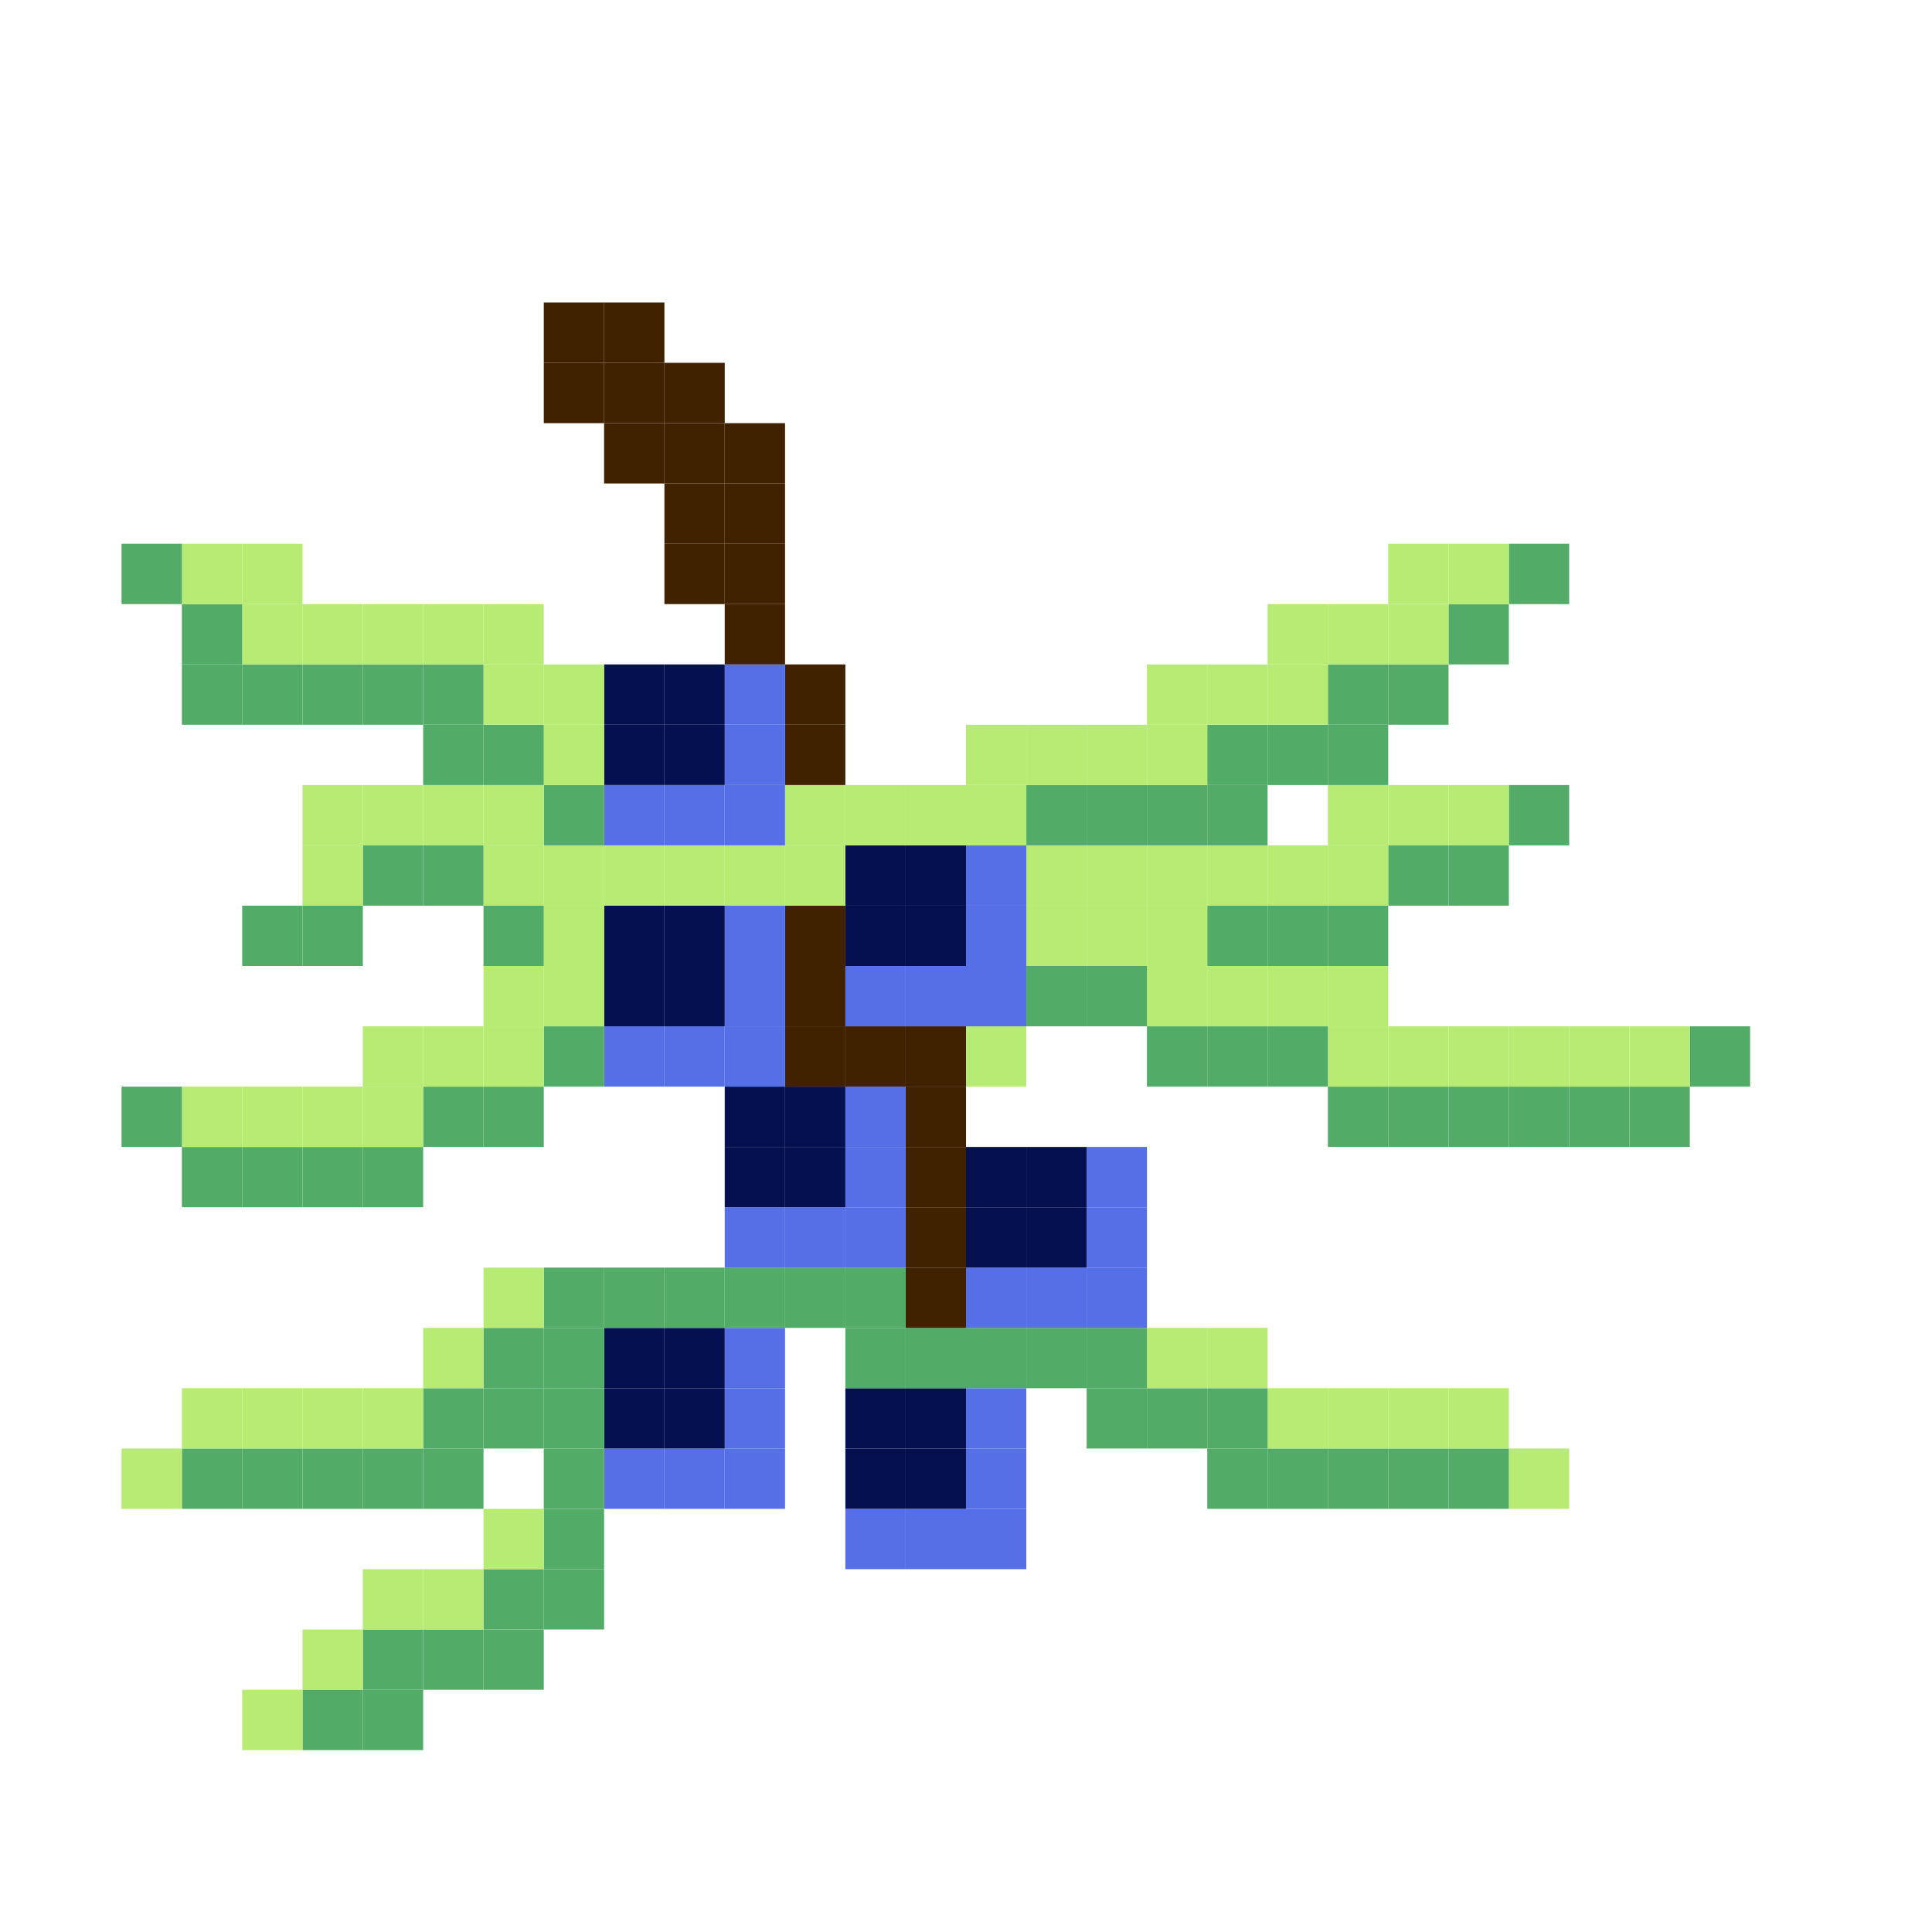 <?xml version="1.0" encoding="UTF-8"?>
<svg id="_Шар_2" data-name="Шар 2" xmlns="http://www.w3.org/2000/svg" viewBox="0 0 512.5 512.5">
  <defs>
    <style>
      .cls-1 {
        fill: #041050;
      }

      .cls-2 {
        fill: #b7eb74;
      }

      .cls-3 {
        fill: #402100;
      }

      .cls-4 {
        fill: #53ab68;
      }

      .cls-5 {
        fill: #566fe6;
      }
    </style>
  </defs>
  <g id="_Шар_11" data-name="Шар 11">
    <g>
      <rect class="cls-4" x="448.25" y="272.25" width="16" height="16"/>
      <rect class="cls-4" x="432.25" y="288.25" width="16" height="16"/>
      <rect class="cls-2" x="432.25" y="272.25" width="16" height="16"/>
      <rect class="cls-4" x="416.25" y="288.25" width="16" height="16"/>
      <rect class="cls-2" x="416.25" y="272.25" width="16" height="16"/>
      <rect class="cls-2" x="400.25" y="384.25" width="16" height="16"/>
      <rect class="cls-4" x="400.25" y="288.25" width="16" height="16"/>
      <rect class="cls-2" x="400.25" y="272.25" width="16" height="16"/>
      <rect class="cls-4" x="400.25" y="208.25" width="16" height="16"/>
      <rect class="cls-4" x="400.25" y="144.25" width="16" height="16"/>
      <rect class="cls-4" x="384.25" y="384.25" width="16" height="16"/>
      <rect class="cls-2" x="384.25" y="368.25" width="16" height="16"/>
      <rect class="cls-4" x="384.25" y="288.25" width="16" height="16"/>
      <rect class="cls-2" x="384.25" y="272.25" width="16" height="16"/>
      <rect class="cls-4" x="384.25" y="224.25" width="16" height="16"/>
      <rect class="cls-2" x="384.25" y="208.25" width="16" height="16"/>
      <rect class="cls-4" x="384.25" y="160.25" width="16" height="16"/>
      <rect class="cls-2" x="384.25" y="144.25" width="16" height="16"/>
      <rect class="cls-4" x="368.25" y="384.25" width="16" height="16"/>
      <rect class="cls-2" x="368.25" y="368.25" width="16" height="16"/>
      <rect class="cls-4" x="368.25" y="288.25" width="16" height="16"/>
      <rect class="cls-2" x="368.25" y="272.25" width="16" height="16"/>
      <rect class="cls-4" x="368.25" y="224.25" width="16" height="16"/>
      <rect class="cls-2" x="368.25" y="208.25" width="16" height="16"/>
      <rect class="cls-4" x="368.25" y="176.25" width="16" height="16"/>
      <rect class="cls-2" x="368.25" y="160.25" width="16" height="16"/>
      <rect class="cls-2" x="368.25" y="144.25" width="16" height="16"/>
      <rect class="cls-4" x="352.25" y="384.25" width="16" height="16"/>
      <rect class="cls-2" x="352.25" y="368.25" width="16" height="16"/>
      <rect class="cls-4" x="352.25" y="288.25" width="16" height="16"/>
      <rect class="cls-2" x="352.25" y="272.25" width="16" height="16"/>
      <rect class="cls-2" x="352.25" y="256.25" width="16" height="16"/>
      <rect class="cls-4" x="352.25" y="240.25" width="16" height="16"/>
      <rect class="cls-2" x="352.25" y="224.25" width="16" height="16"/>
      <rect class="cls-2" x="352.25" y="208.25" width="16" height="16"/>
      <rect class="cls-4" x="352.25" y="192.25" width="16" height="16"/>
      <rect class="cls-4" x="352.25" y="176.25" width="16" height="16"/>
      <rect class="cls-2" x="352.25" y="160.25" width="16" height="16"/>
      <rect class="cls-4" x="336.25" y="384.25" width="16" height="16"/>
      <rect class="cls-2" x="336.25" y="368.25" width="16" height="16"/>
      <rect class="cls-4" x="336.25" y="272.25" width="16" height="16"/>
      <rect class="cls-2" x="336.25" y="256.25" width="16" height="16"/>
      <rect class="cls-4" x="336.25" y="240.25" width="16" height="16"/>
      <rect class="cls-2" x="336.25" y="224.25" width="16" height="16"/>
      <rect class="cls-4" x="336.25" y="192.25" width="16" height="16"/>
      <rect class="cls-2" x="336.25" y="176.25" width="16" height="16"/>
      <rect class="cls-2" x="336.25" y="160.25" width="16" height="16"/>
      <rect class="cls-4" x="320.25" y="384.25" width="16" height="16"/>
      <rect class="cls-4" x="320.25" y="368.25" width="16" height="16"/>
      <rect class="cls-2" x="320.25" y="352.25" width="16" height="16"/>
      <rect class="cls-4" x="320.25" y="272.25" width="16" height="16"/>
      <rect class="cls-2" x="320.25" y="256.25" width="16" height="16"/>
      <rect class="cls-4" x="320.25" y="240.25" width="16" height="16"/>
      <rect class="cls-2" x="320.25" y="224.25" width="16" height="16"/>
      <rect class="cls-4" x="320.25" y="208.25" width="16" height="16"/>
      <rect class="cls-4" x="320.25" y="192.25" width="16" height="16"/>
      <rect class="cls-2" x="320.25" y="176.25" width="16" height="16"/>
      <rect class="cls-4" x="304.25" y="368.25" width="16" height="16"/>
      <rect class="cls-2" x="304.25" y="352.25" width="16" height="16"/>
      <rect class="cls-4" x="304.25" y="272.25" width="16" height="16"/>
      <rect class="cls-2" x="304.25" y="256.25" width="16" height="16"/>
      <rect class="cls-2" x="304.25" y="240.25" width="16" height="16"/>
      <rect class="cls-2" x="304.25" y="224.25" width="16" height="16"/>
      <rect class="cls-4" x="304.25" y="208.25" width="16" height="16"/>
      <rect class="cls-2" x="304.25" y="192.25" width="16" height="16"/>
      <rect class="cls-2" x="304.25" y="176.25" width="16" height="16"/>
      <rect class="cls-4" x="288.25" y="368.25" width="16" height="16"/>
      <rect class="cls-4" x="288.25" y="352.25" width="16" height="16"/>
      <rect class="cls-5" x="288.25" y="336.25" width="16" height="16"/>
      <rect class="cls-5" x="288.25" y="320.25" width="16" height="16"/>
      <rect class="cls-5" x="288.25" y="304.25" width="16" height="16"/>
      <rect class="cls-4" x="288.25" y="256.25" width="16" height="16"/>
      <rect class="cls-2" x="288.25" y="240.25" width="16" height="16"/>
      <rect class="cls-2" x="288.25" y="224.25" width="16" height="16"/>
      <rect class="cls-4" x="288.25" y="208.25" width="16" height="16"/>
      <rect class="cls-2" x="288.25" y="192.25" width="16" height="16"/>
      <rect class="cls-4" x="272.25" y="352.25" width="16" height="16"/>
      <rect class="cls-5" x="272.25" y="336.25" width="16" height="16"/>
      <rect class="cls-1" x="272.25" y="320.25" width="16" height="16"/>
      <rect class="cls-1" x="272.25" y="304.25" width="16" height="16"/>
      <rect class="cls-4" x="272.25" y="256.25" width="16" height="16"/>
      <rect class="cls-2" x="272.25" y="240.25" width="16" height="16"/>
      <rect class="cls-2" x="272.25" y="224.25" width="16" height="16"/>
      <rect class="cls-4" x="272.25" y="208.25" width="16" height="16"/>
      <rect class="cls-2" x="272.25" y="192.25" width="16" height="16"/>
      <rect class="cls-5" x="256.25" y="400.25" width="16" height="16"/>
      <rect class="cls-5" x="256.25" y="384.25" width="16" height="16"/>
      <rect class="cls-5" x="256.25" y="368.25" width="16" height="16"/>
      <rect class="cls-4" x="256.25" y="352.25" width="16" height="16"/>
      <rect class="cls-5" x="256.25" y="336.25" width="16" height="16"/>
      <rect class="cls-1" x="256.25" y="320.25" width="16" height="16"/>
      <rect class="cls-1" x="256.25" y="304.25" width="16" height="16"/>
      <rect class="cls-2" x="256.25" y="272.25" width="16" height="16"/>
      <rect class="cls-5" x="256.25" y="256.25" width="16" height="16"/>
      <rect class="cls-5" x="256.25" y="240.25" width="16" height="16"/>
      <rect class="cls-5" x="256.25" y="224.25" width="16" height="16"/>
      <rect class="cls-2" x="256.25" y="208.25" width="16" height="16"/>
      <rect class="cls-2" x="256.25" y="192.25" width="16" height="16"/>
      <rect class="cls-5" x="240.25" y="400.25" width="16" height="16"/>
      <rect class="cls-1" x="240.25" y="384.25" width="16" height="16"/>
      <rect class="cls-1" x="240.25" y="368.25" width="16" height="16"/>
      <rect class="cls-4" x="240.25" y="352.25" width="16" height="16"/>
      <rect class="cls-3" x="240.25" y="336.25" width="16" height="16"/>
      <rect class="cls-3" x="240.25" y="320.25" width="16" height="16"/>
      <rect class="cls-3" x="240.25" y="304.25" width="16" height="16"/>
      <rect class="cls-3" x="240.25" y="288.25" width="16" height="16"/>
      <rect class="cls-3" x="240.25" y="272.25" width="16" height="16"/>
      <rect class="cls-5" x="240.25" y="256.25" width="16" height="16"/>
      <rect class="cls-1" x="240.25" y="240.25" width="16" height="16"/>
      <rect class="cls-1" x="240.25" y="224.25" width="16" height="16"/>
      <rect class="cls-2" x="240.25" y="208.25" width="16" height="16"/>
      <rect class="cls-5" x="224.25" y="400.25" width="16" height="16"/>
      <rect class="cls-1" x="224.25" y="384.25" width="16" height="16"/>
      <rect class="cls-1" x="224.25" y="368.25" width="16" height="16"/>
      <rect class="cls-4" x="224.25" y="352.25" width="16" height="16"/>
      <rect class="cls-4" x="224.25" y="336.25" width="16" height="16"/>
      <rect class="cls-5" x="224.25" y="320.25" width="16" height="16"/>
      <rect class="cls-5" x="224.25" y="304.25" width="16" height="16"/>
      <rect class="cls-5" x="224.25" y="288.25" width="16" height="16"/>
      <rect class="cls-3" x="224.25" y="272.25" width="16" height="16"/>
      <rect class="cls-5" x="224.25" y="256.25" width="16" height="16"/>
      <rect class="cls-1" x="224.25" y="240.25" width="16" height="16"/>
      <rect class="cls-1" x="224.25" y="224.25" width="16" height="16"/>
      <rect class="cls-2" x="224.25" y="208.25" width="16" height="16"/>
      <rect class="cls-4" x="208.25" y="336.25" width="16" height="16"/>
      <rect class="cls-5" x="208.25" y="320.25" width="16" height="16"/>
      <rect class="cls-1" x="208.25" y="304.25" width="16" height="16"/>
      <rect class="cls-1" x="208.25" y="288.25" width="16" height="16"/>
      <rect class="cls-3" x="208.25" y="272.25" width="16" height="16"/>
      <rect class="cls-3" x="208.25" y="256.25" width="16" height="16"/>
      <rect class="cls-3" x="208.25" y="240.25" width="16" height="16"/>
      <rect class="cls-2" x="208.25" y="224.25" width="16" height="16"/>
      <rect class="cls-2" x="208.25" y="208.25" width="16" height="16"/>
      <rect class="cls-3" x="208.25" y="192.25" width="16" height="16"/>
      <rect class="cls-3" x="208.25" y="176.25" width="16" height="16"/>
      <rect class="cls-5" x="192.25" y="384.25" width="16" height="16"/>
      <rect class="cls-5" x="192.25" y="368.25" width="16" height="16"/>
      <rect class="cls-5" x="192.25" y="352.25" width="16" height="16"/>
      <rect class="cls-4" x="192.25" y="336.25" width="16" height="16"/>
      <rect class="cls-5" x="192.25" y="320.25" width="16" height="16"/>
      <rect class="cls-1" x="192.25" y="304.25" width="16" height="16"/>
      <rect class="cls-1" x="192.25" y="288.25" width="16" height="16"/>
      <rect class="cls-5" x="192.25" y="272.25" width="16" height="16"/>
      <rect class="cls-5" x="192.25" y="256.25" width="16" height="16"/>
      <rect class="cls-5" x="192.25" y="240.25" width="16" height="16"/>
      <rect class="cls-2" x="192.25" y="224.25" width="16" height="16"/>
      <rect class="cls-5" x="192.25" y="208.25" width="16" height="16"/>
      <rect class="cls-5" x="192.25" y="192.25" width="16" height="16"/>
      <rect class="cls-5" x="192.25" y="176.25" width="16" height="16"/>
      <rect class="cls-3" x="192.25" y="160.25" width="16" height="16"/>
      <rect class="cls-3" x="192.25" y="144.25" width="16" height="16"/>
      <rect class="cls-3" x="192.25" y="128.25" width="16" height="16"/>
      <rect class="cls-3" x="192.25" y="112.25" width="16" height="16"/>
      <rect class="cls-5" x="176.25" y="384.25" width="16" height="16"/>
      <rect class="cls-1" x="176.25" y="368.25" width="16" height="16"/>
      <rect class="cls-1" x="176.25" y="352.25" width="16" height="16"/>
      <rect class="cls-4" x="176.25" y="336.25" width="16" height="16"/>
      <rect class="cls-5" x="176.25" y="272.25" width="16" height="16"/>
      <rect class="cls-1" x="176.25" y="256.25" width="16" height="16"/>
      <rect class="cls-1" x="176.25" y="240.25" width="16" height="16"/>
      <rect class="cls-2" x="176.25" y="224.25" width="16" height="16"/>
      <rect class="cls-5" x="176.25" y="208.25" width="16" height="16"/>
      <rect class="cls-1" x="176.25" y="192.25" width="16" height="16"/>
      <rect class="cls-1" x="176.25" y="176.25" width="16" height="16"/>
      <rect class="cls-3" x="176.25" y="144.25" width="16" height="16"/>
      <rect class="cls-3" x="176.25" y="128.25" width="16" height="16"/>
      <rect class="cls-3" x="176.25" y="112.25" width="16" height="16"/>
      <rect class="cls-3" x="176.25" y="96.25" width="16" height="16"/>
      <rect class="cls-5" x="160.25" y="384.25" width="16" height="16"/>
      <rect class="cls-1" x="160.25" y="368.25" width="16" height="16"/>
      <rect class="cls-1" x="160.25" y="352.25" width="16" height="16"/>
      <rect class="cls-4" x="160.25" y="336.25" width="16" height="16"/>
      <rect class="cls-5" x="160.25" y="272.25" width="16" height="16"/>
      <rect class="cls-1" x="160.25" y="256.25" width="16" height="16"/>
      <rect class="cls-1" x="160.25" y="240.25" width="16" height="16"/>
      <rect class="cls-2" x="160.25" y="224.25" width="16" height="16"/>
      <rect class="cls-5" x="160.25" y="208.25" width="16" height="16"/>
      <rect class="cls-1" x="160.25" y="192.25" width="16" height="16"/>
      <rect class="cls-1" x="160.25" y="176.25" width="16" height="16"/>
      <rect class="cls-3" x="160.25" y="112.25" width="16" height="16"/>
      <rect class="cls-3" x="160.25" y="96.25" width="16" height="16"/>
      <rect class="cls-3" x="160.25" y="80.25" width="16" height="16"/>
      <rect class="cls-4" x="144.25" y="416.25" width="16" height="16"/>
      <rect class="cls-4" x="144.25" y="400.25" width="16" height="16"/>
      <rect class="cls-4" x="144.25" y="384.25" width="16" height="16"/>
      <rect class="cls-4" x="144.25" y="368.25" width="16" height="16"/>
      <rect class="cls-4" x="144.25" y="352.25" width="16" height="16"/>
      <rect class="cls-4" x="144.25" y="336.25" width="16" height="16"/>
      <rect class="cls-4" x="144.25" y="272.25" width="16" height="16"/>
      <rect class="cls-2" x="144.25" y="256.25" width="16" height="16"/>
      <rect class="cls-2" x="144.25" y="240.25" width="16" height="16"/>
      <rect class="cls-2" x="144.25" y="224.25" width="16" height="16"/>
      <rect class="cls-4" x="144.25" y="208.25" width="16" height="16"/>
      <rect class="cls-2" x="144.25" y="192.25" width="16" height="16"/>
      <rect class="cls-2" x="144.25" y="176.25" width="16" height="16"/>
      <rect class="cls-3" x="144.25" y="96.25" width="16" height="16"/>
      <rect class="cls-3" x="144.25" y="80.25" width="16" height="16"/>
      <rect class="cls-4" x="128.25" y="432.25" width="16" height="16"/>
      <rect class="cls-4" x="128.25" y="416.25" width="16" height="16"/>
      <rect class="cls-2" x="128.25" y="400.25" width="16" height="16"/>
      <rect class="cls-4" x="128.25" y="368.25" width="16" height="16"/>
      <rect class="cls-4" x="128.25" y="352.25" width="16" height="16"/>
      <rect class="cls-2" x="128.25" y="336.25" width="16" height="16"/>
      <rect class="cls-4" x="128.25" y="288.25" width="16" height="16"/>
      <rect class="cls-2" x="128.25" y="272.25" width="16" height="16"/>
      <rect class="cls-2" x="128.25" y="256.25" width="16" height="16"/>
      <rect class="cls-4" x="128.25" y="240.25" width="16" height="16"/>
      <rect class="cls-2" x="128.25" y="224.25" width="16" height="16"/>
      <rect class="cls-2" x="128.25" y="208.25" width="16" height="16"/>
      <rect class="cls-4" x="128.25" y="192.25" width="16" height="16"/>
      <rect class="cls-2" x="128.25" y="176.25" width="16" height="16"/>
      <rect class="cls-2" x="128.25" y="160.25" width="16" height="16"/>
      <rect class="cls-4" x="112.25" y="432.25" width="16" height="16"/>
      <rect class="cls-2" x="112.25" y="416.25" width="16" height="16"/>
      <rect class="cls-4" x="112.25" y="384.25" width="16" height="16"/>
      <rect class="cls-4" x="112.25" y="368.25" width="16" height="16"/>
      <rect class="cls-2" x="112.25" y="352.25" width="16" height="16"/>
      <rect class="cls-4" x="112.25" y="288.25" width="16" height="16"/>
      <rect class="cls-2" x="112.25" y="272.25" width="16" height="16"/>
      <rect class="cls-4" x="112.25" y="224.25" width="16" height="16"/>
      <rect class="cls-2" x="112.25" y="208.25" width="16" height="16"/>
      <rect class="cls-4" x="112.25" y="192.25" width="16" height="16"/>
      <rect class="cls-4" x="112.25" y="176.25" width="16" height="16"/>
      <rect class="cls-2" x="112.25" y="160.25" width="16" height="16"/>
      <rect class="cls-4" x="96.25" y="448.25" width="16" height="16"/>
      <rect class="cls-4" x="96.25" y="432.25" width="16" height="16"/>
      <rect class="cls-2" x="96.25" y="416.25" width="16" height="16"/>
      <rect class="cls-4" x="96.25" y="384.25" width="16" height="16"/>
      <rect class="cls-2" x="96.25" y="368.25" width="16" height="16"/>
      <rect class="cls-4" x="96.25" y="304.25" width="16" height="16"/>
      <rect class="cls-2" x="96.25" y="288.25" width="16" height="16"/>
      <rect class="cls-2" x="96.25" y="272.25" width="16" height="16"/>
      <rect class="cls-4" x="96.25" y="224.25" width="16" height="16"/>
      <rect class="cls-2" x="96.25" y="208.25" width="16" height="16"/>
      <rect class="cls-4" x="96.25" y="176.25" width="16" height="16"/>
      <rect class="cls-2" x="96.25" y="160.25" width="16" height="16"/>
      <rect class="cls-4" x="80.25" y="448.25" width="16" height="16"/>
      <rect class="cls-2" x="80.25" y="432.25" width="16" height="16"/>
      <rect class="cls-4" x="80.25" y="384.25" width="16" height="16"/>
      <rect class="cls-2" x="80.25" y="368.25" width="16" height="16"/>
      <rect class="cls-4" x="80.25" y="304.25" width="16" height="16"/>
      <rect class="cls-2" x="80.25" y="288.25" width="16" height="16"/>
      <rect class="cls-4" x="80.25" y="240.25" width="16" height="16"/>
      <rect class="cls-2" x="80.25" y="224.25" width="16" height="16"/>
      <rect class="cls-2" x="80.25" y="208.25" width="16" height="16"/>
      <rect class="cls-4" x="80.25" y="176.25" width="16" height="16"/>
      <rect class="cls-2" x="80.25" y="160.25" width="16" height="16"/>
      <rect class="cls-2" x="64.25" y="448.25" width="16" height="16"/>
      <rect class="cls-4" x="64.25" y="384.25" width="16" height="16"/>
      <rect class="cls-2" x="64.25" y="368.25" width="16" height="16"/>
      <rect class="cls-4" x="64.25" y="304.25" width="16" height="16"/>
      <rect class="cls-2" x="64.25" y="288.25" width="16" height="16"/>
      <rect class="cls-4" x="64.25" y="240.25" width="16" height="16"/>
      <rect class="cls-4" x="64.25" y="176.25" width="16" height="16"/>
      <rect class="cls-2" x="64.25" y="160.25" width="16" height="16"/>
      <rect class="cls-2" x="64.25" y="144.25" width="16" height="16"/>
      <rect class="cls-4" x="48.25" y="384.25" width="16" height="16"/>
      <rect class="cls-2" x="48.25" y="368.25" width="16" height="16"/>
      <rect class="cls-4" x="48.25" y="304.25" width="16" height="16"/>
      <rect class="cls-2" x="48.25" y="288.25" width="16" height="16"/>
      <rect class="cls-4" x="48.25" y="176.25" width="16" height="16"/>
      <rect class="cls-4" x="48.25" y="160.25" width="16" height="16"/>
      <rect class="cls-2" x="48.25" y="144.25" width="16" height="16"/>
      <rect class="cls-2" x="32.25" y="384.25" width="16" height="16"/>
      <rect class="cls-4" x="32.25" y="288.25" width="16" height="16"/>
      <rect class="cls-4" x="32.25" y="144.25" width="16" height="16"/>
    </g>
  </g>
</svg>